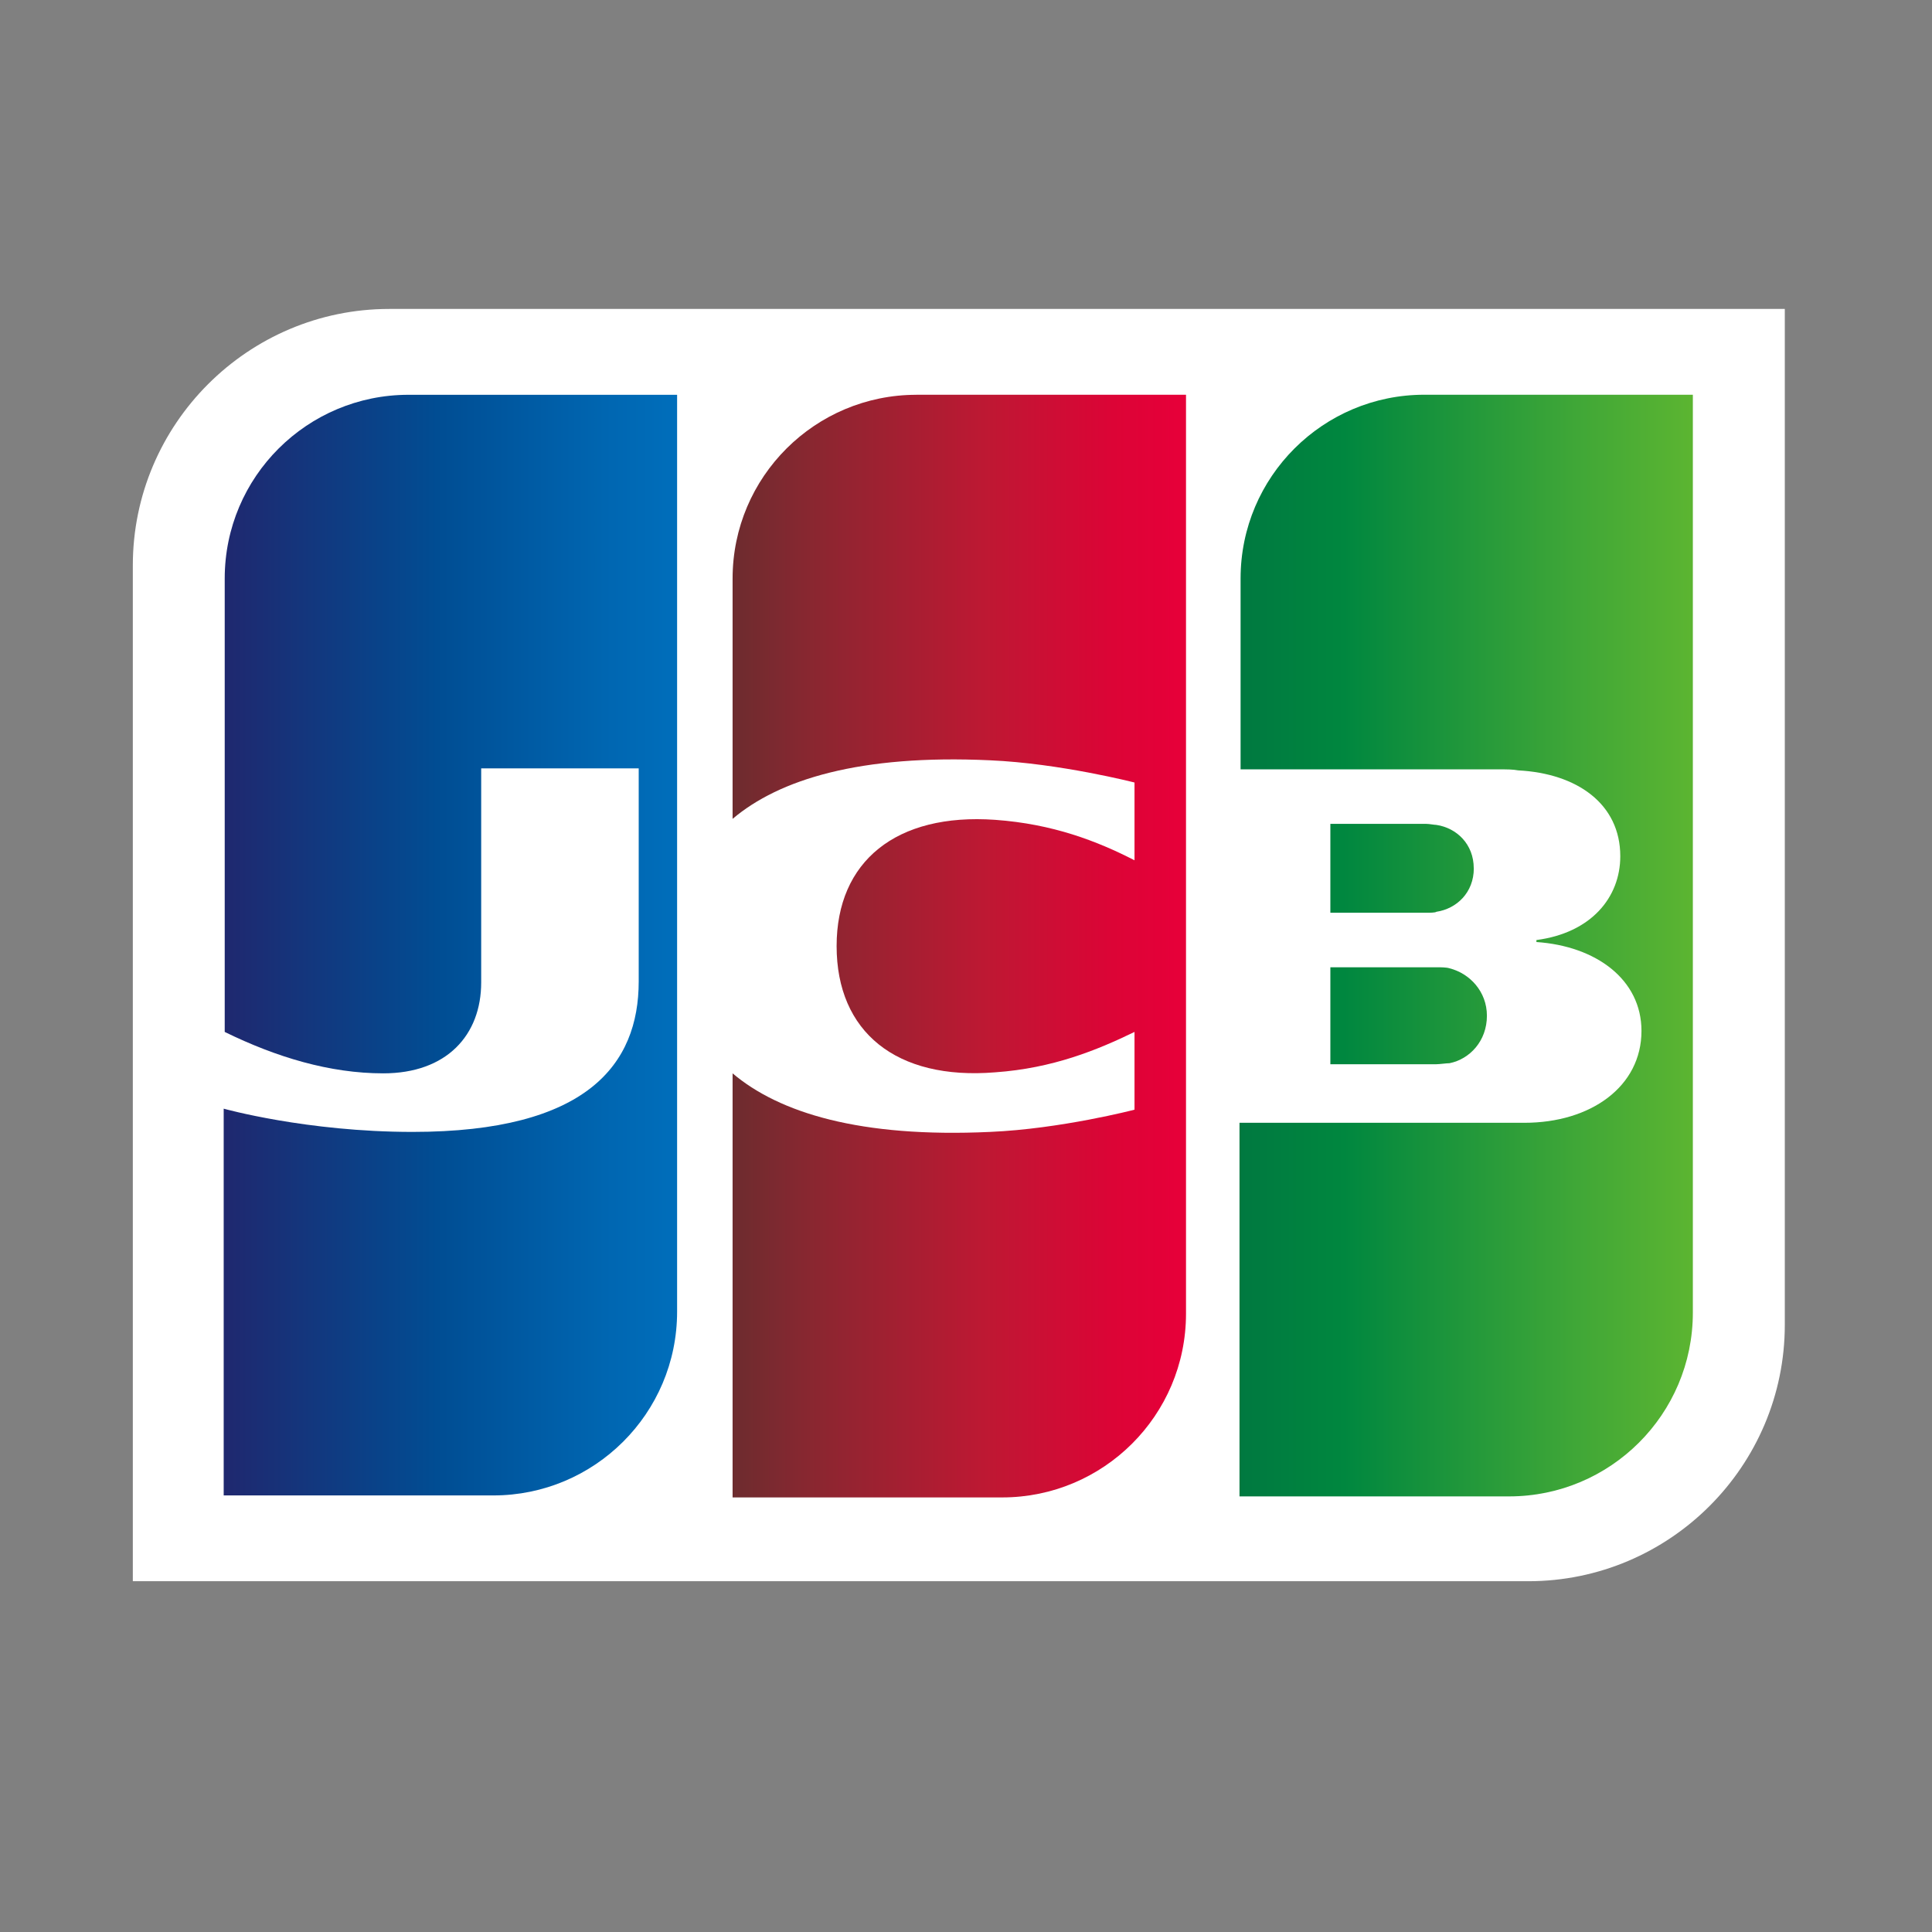 <svg xmlns="http://www.w3.org/2000/svg" width="32" height="32" viewBox="0 0 32 32">
    <rect x="0" y="0" width="32" height="32" fill="#808080" stroke="none"/>
    <defs>
        <linearGradient id="tbkmg0fuaa" x1="-57.546%" x2="232.408%" y1="50.105%" y2="50.105%">
            <stop offset="0%" stop-color="#007940"/>
            <stop offset="22.85%" stop-color="#00873F"/>
            <stop offset="74.33%" stop-color="#40A737"/>
            <stop offset="100%" stop-color="#5CB531"/>
        </linearGradient>
        <linearGradient id="i1ocbuj7ob" x1=".183%" x2="100.273%" y1="49.958%" y2="49.958%">
            <stop offset="0%" stop-color="#007940"/>
            <stop offset="22.85%" stop-color="#00873F"/>
            <stop offset="74.33%" stop-color="#40A737"/>
            <stop offset="100%" stop-color="#5CB531"/>
        </linearGradient>
        <linearGradient id="47lmuy6tmc" x1="-62.815%" x2="253.656%" y1="49.829%" y2="49.829%">
            <stop offset="0%" stop-color="#007940"/>
            <stop offset="22.85%" stop-color="#00873F"/>
            <stop offset="74.33%" stop-color="#40A737"/>
            <stop offset="100%" stop-color="#5CB531"/>
        </linearGradient>
        <linearGradient id="hc65cjrlcd" x1=".172%" x2="101.807%" y1="50.004%" y2="50.004%">
            <stop offset="0%" stop-color="#1F286F"/>
            <stop offset="47.51%" stop-color="#004E94"/>
            <stop offset="82.61%" stop-color="#0066B1"/>
            <stop offset="100%" stop-color="#006FBC"/>
        </linearGradient>
        <linearGradient id="1nzmrveu1e" x1="-.579%" x2="98.129%" y1="49.913%" y2="49.913%">
            <stop offset="0%" stop-color="#6C2C2F"/>
            <stop offset="17.35%" stop-color="#882730"/>
            <stop offset="57.31%" stop-color="#BE1833"/>
            <stop offset="85.85%" stop-color="#DC0436"/>
            <stop offset="100%" stop-color="#E60039"/>
        </linearGradient>
    </defs>
    <g fill="none" fill-rule="evenodd">
        <g>
            <g>
                <g>
                    <g fill-rule="nonzero">
                        <path fill="#FFF" d="M27.429 16.942c0 2.342-1.907 4.248-4.249 4.248H.067V4.365C.067 2.024 1.974.117 4.315.117h23.114v16.825z" transform="translate(-620 -50) translate(620 50) translate(0 5) translate(2.133)"/>
                        <g>
                            <path fill="url(#tbkmg0fuaa)" d="M1.505 11.122h1.756c.05 0 .168-.017.218-.017.334-.067.619-.368.619-.786 0-.401-.285-.702-.62-.786-.05-.017-.15-.017-.217-.017H1.505v1.606z" transform="translate(-620 -50) translate(620 50) translate(0 5) translate(2.133) translate(18.397 1.505)"/>
                            <path fill="url(#i1ocbuj7ob)" d="M3.06.033C1.389.033.018 1.388.018 3.077v3.161h4.298c.1 0 .217 0 .301.017.97.05 1.69.552 1.69 1.422 0 .685-.486 1.27-1.389 1.388v.033c.987.067 1.74.62 1.74 1.472 0 .92-.837 1.522-1.94 1.522H0v6.188h4.466c1.672 0 3.043-1.355 3.043-3.044V.033H3.061z" transform="translate(-620 -50) translate(620 50) translate(0 5) translate(2.133) translate(18.397 1.505)"/>
                            <path fill="url(#47lmuy6tmc)" d="M3.88 7.877c0-.401-.284-.669-.619-.719-.033 0-.117-.017-.167-.017H1.505v1.472h1.59c.05 0 .15 0 .166-.016.335-.05.62-.318.62-.72z" transform="translate(-620 -50) translate(620 50) translate(0 5) translate(2.133) translate(18.397 1.505)"/>
                        </g>
                        <path fill="url(#hc65cjrlcd)" d="M4.633 1.539c-1.673 0-3.044 1.354-3.044 3.044v7.509c.853.418 1.74.686 2.626.686 1.053 0 1.622-.636 1.622-1.506V7.727h2.609v3.529c0 1.371-.853 2.492-3.746 2.492-1.756 0-3.128-.385-3.128-.385v6.406h4.466c1.672 0 3.044-1.355 3.044-3.044V1.539h-4.45z" transform="translate(-620 -50) translate(620 50) translate(0 5) translate(2.133)"/>
                        <path fill="url(#1nzmrveu1e)" d="M13.045 1.539c-1.672 0-3.044 1.354-3.044 3.044v3.98c.77-.652 2.108-1.07 4.265-.97 1.154.05 2.392.368 2.392.368v1.288c-.619-.318-1.355-.602-2.308-.67-1.64-.116-2.626.687-2.626 2.091 0 1.422.987 2.225 2.626 2.091.953-.067 1.689-.368 2.308-.669v1.288s-1.221.318-2.392.368c-2.157.1-3.495-.318-4.265-.97v7.024h4.466c1.672 0 3.044-1.355 3.044-3.044V1.538h-4.466z" transform="translate(-620 -50) translate(620 50) translate(0 5) translate(2.133)"/>
                    </g>
                </g>
            </g>
        </g>
    </g>
</svg>
